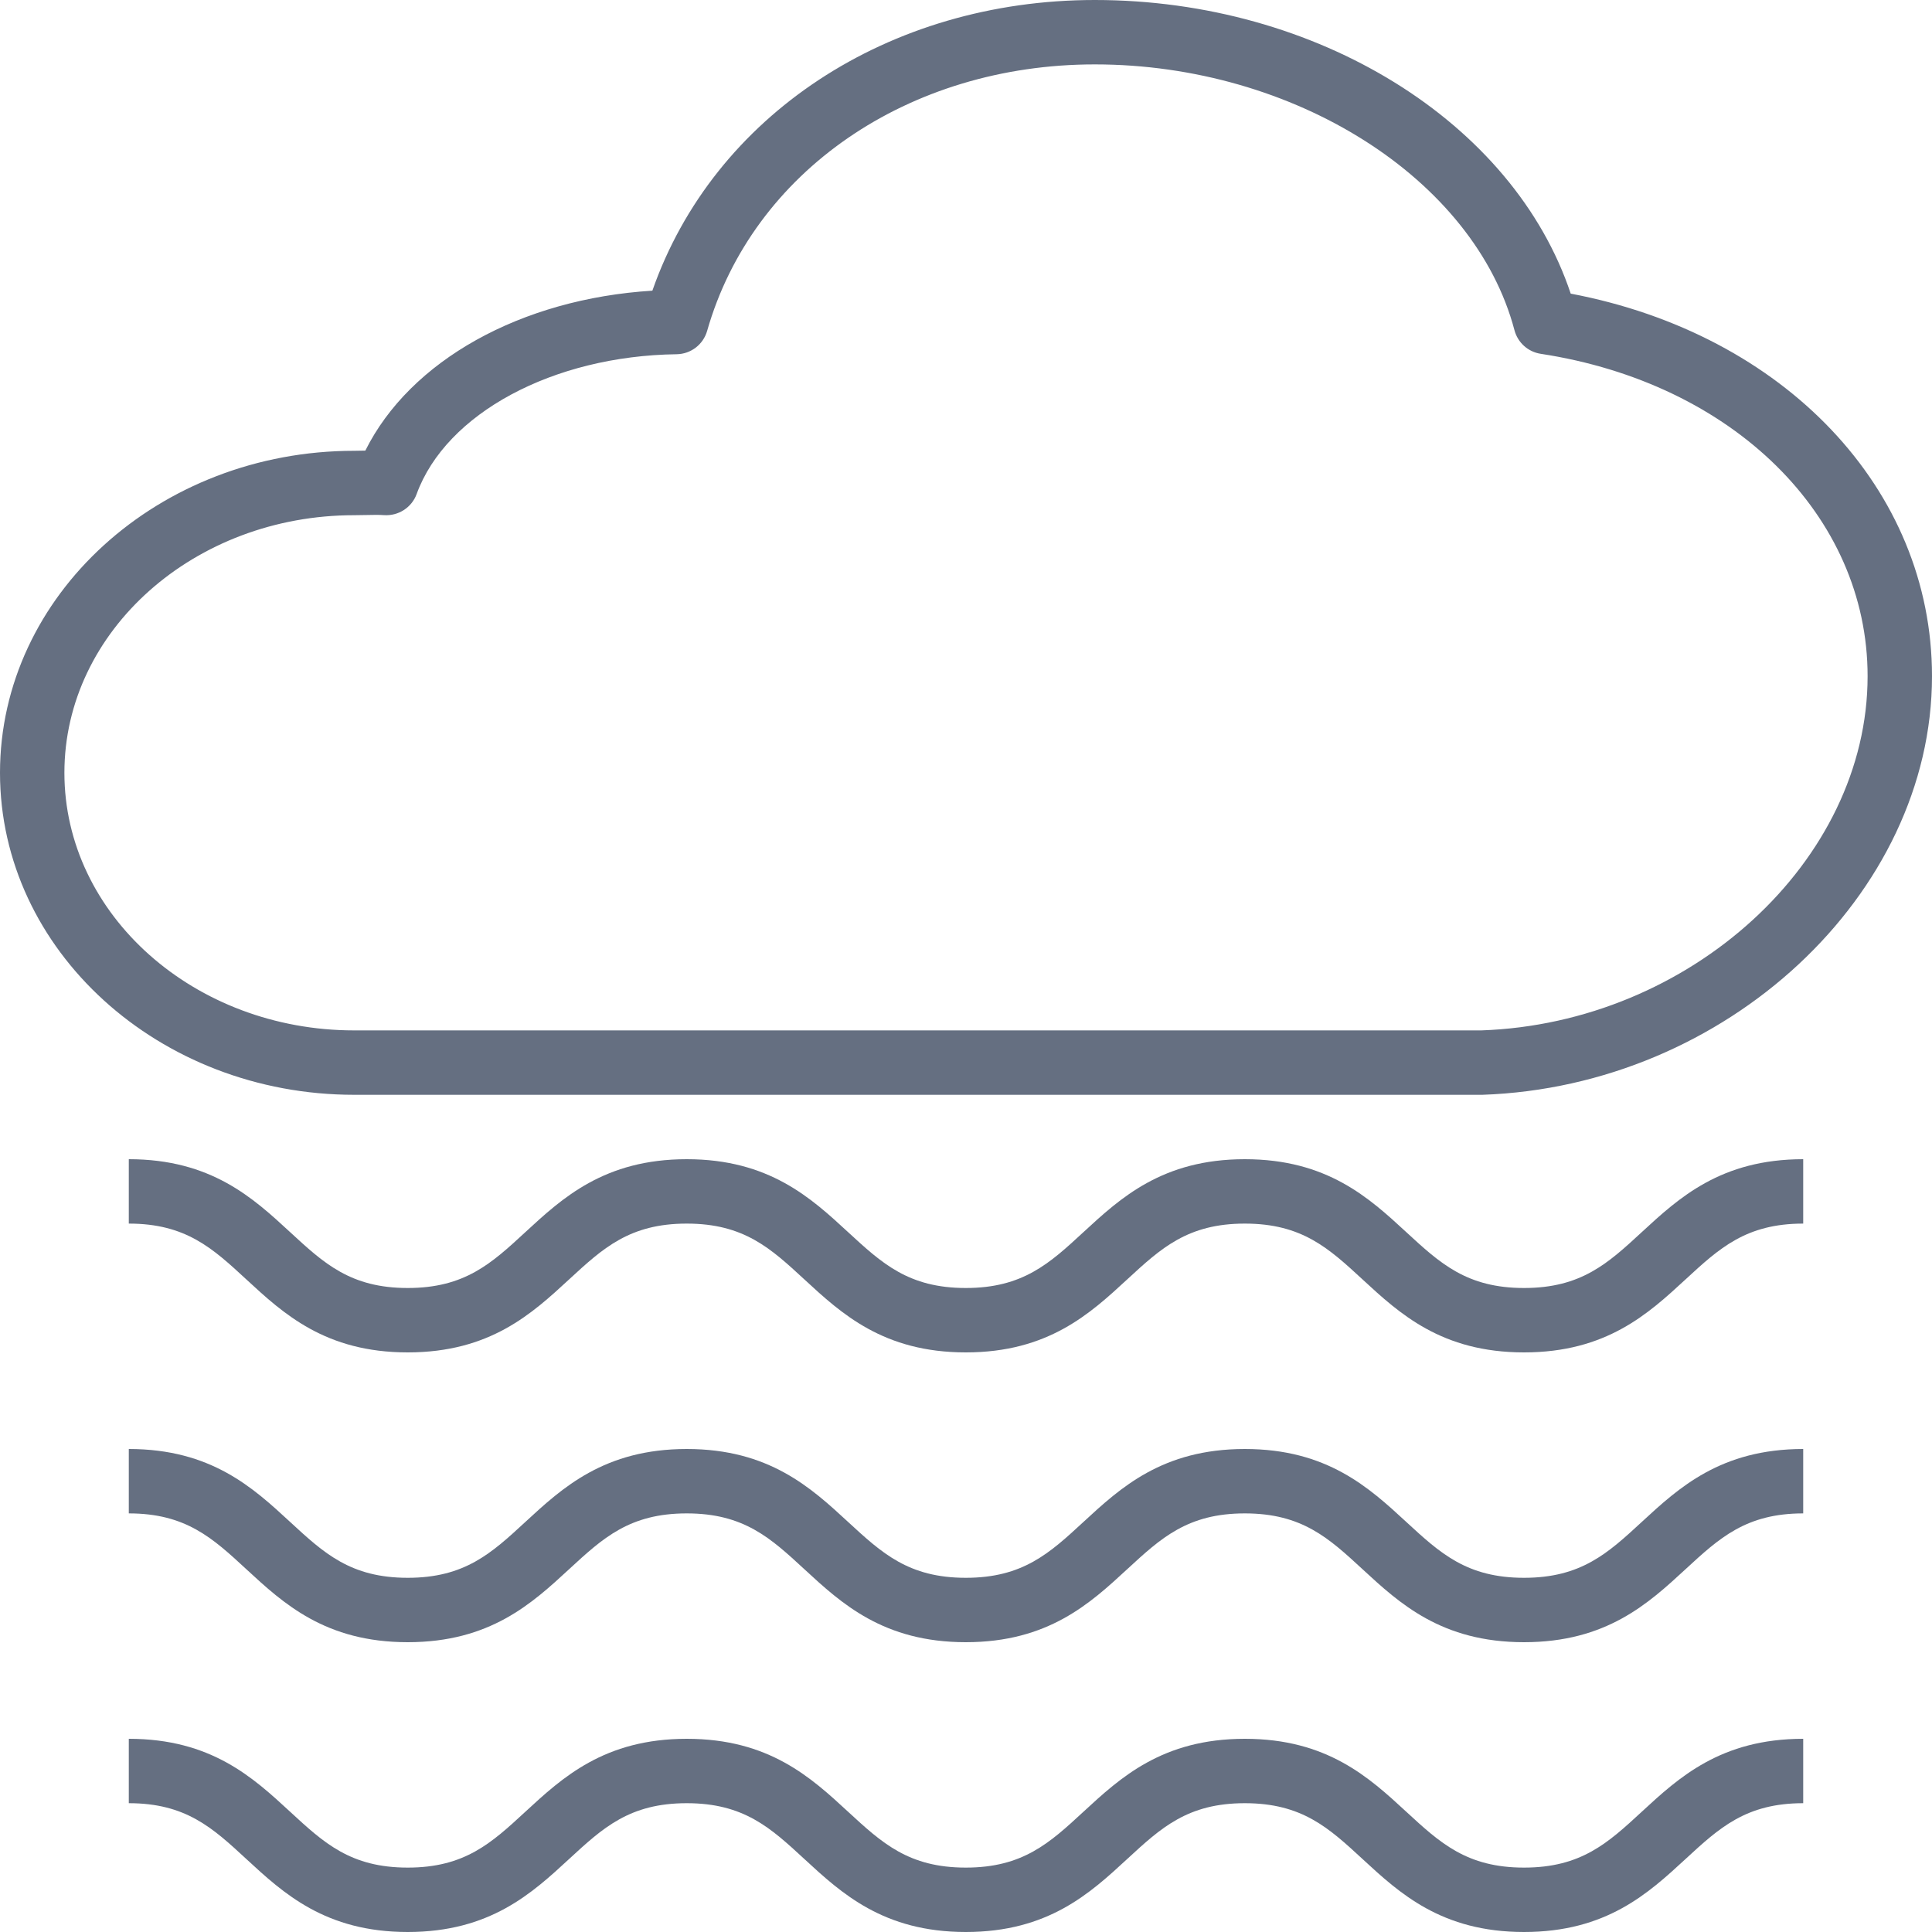 <?xml version="1.0" encoding="iso-8859-1"?>
<!-- Generator: Adobe Illustrator 19.0.0, SVG Export Plug-In . SVG Version: 6.00 Build 0)  -->
<svg version="1.1" id="Capa_1" xmlns="http://www.w3.org/2000/svg" xmlns:xlink="http://www.w3.org/1999/xlink" x="0px" y="0px"
	 viewBox="0 0 480 480" style="enable-background:new 0 0 480 480; fill: #656f81;" xml:space="preserve">
<g>
	<g>
		<path d="M407.896,306.12c-8.4,7.752-15.048,13.88-29.256,13.88s-20.856-6.128-29.256-13.88
			c-9.216-8.496-19.648-18.12-40.112-18.12c-20.456,0-30.888,9.632-40.088,18.12c-8.4,7.752-15.032,13.88-29.232,13.88
			c-14.208,0-20.84-6.128-29.248-13.88c-9.2-8.488-19.632-18.12-40.088-18.12s-30.888,9.632-40.088,18.12
			c-8.4,7.752-15.032,13.88-29.232,13.88c-14.192,0-20.824-6.128-29.216-13.88C62.88,297.632,52.456,288,32,288v16
			c14.192,0,20.824,6.128,29.216,13.88c9.2,8.496,19.624,18.12,40.08,18.12s30.88-9.632,40.08-18.12
			c8.4-7.752,15.032-13.88,29.24-13.88s20.84,6.128,29.24,13.88c9.2,8.488,19.632,18.12,40.096,18.12
			c20.456,0,30.88-9.632,40.08-18.12c8.4-7.752,15.032-13.88,29.24-13.88c14.216,0,20.856,6.128,29.256,13.88
			c9.208,8.496,19.64,18.12,40.112,18.12c20.472,0,30.904-9.632,40.112-18.12c8.4-7.752,15.04-13.88,29.248-13.88v-16
			C427.536,288,417.104,297.624,407.896,306.12z"/>
	</g>
</g>
<g>
	<g>
		<path d="M407.896,378.12c-8.4,7.752-15.048,13.88-29.256,13.88s-20.856-6.128-29.256-13.88
			c-9.216-8.496-19.648-18.12-40.112-18.12c-20.456,0-30.888,9.632-40.088,18.12c-8.4,7.752-15.032,13.88-29.232,13.88
			c-14.208,0-20.84-6.128-29.248-13.88c-9.2-8.488-19.632-18.12-40.088-18.12s-30.888,9.632-40.088,18.12
			c-8.4,7.752-15.032,13.88-29.232,13.88c-14.192,0-20.824-6.128-29.216-13.88C62.88,369.632,52.456,360,32,360v16
			c14.192,0,20.824,6.128,29.216,13.88c9.2,8.496,19.624,18.12,40.08,18.12s30.88-9.632,40.08-18.12
			c8.4-7.752,15.032-13.88,29.24-13.88s20.84,6.128,29.24,13.88c9.2,8.488,19.632,18.12,40.096,18.12
			c20.456,0,30.88-9.632,40.08-18.12c8.4-7.752,15.032-13.88,29.24-13.88c14.216,0,20.856,6.128,29.256,13.88
			c9.208,8.496,19.64,18.12,40.112,18.12c20.472,0,30.904-9.632,40.112-18.12c8.4-7.752,15.04-13.88,29.248-13.88v-16
			C427.536,360,417.104,369.624,407.896,378.12z"/>
	</g>
</g>
<g>
	<g>
		<path d="M407.896,450.12c-8.4,7.752-15.048,13.88-29.256,13.88s-20.856-6.128-29.256-13.88
			c-9.216-8.496-19.648-18.12-40.112-18.12c-20.456,0-30.888,9.632-40.088,18.12c-8.4,7.752-15.032,13.88-29.232,13.88
			c-14.208,0-20.84-6.128-29.248-13.88c-9.2-8.488-19.632-18.12-40.088-18.12s-30.888,9.632-40.088,18.12
			c-8.4,7.752-15.032,13.88-29.232,13.88c-14.192,0-20.824-6.128-29.216-13.88C62.88,441.632,52.456,432,32,432v16
			c14.192,0,20.824,6.128,29.216,13.88c9.2,8.496,19.624,18.12,40.08,18.12s30.88-9.632,40.08-18.12
			c8.4-7.752,15.032-13.88,29.24-13.88s20.84,6.128,29.24,13.88c9.2,8.488,19.632,18.12,40.096,18.12
			c20.456,0,30.88-9.632,40.08-18.12c8.4-7.752,15.032-13.88,29.24-13.88c14.216,0,20.856,6.128,29.256,13.88
			c9.208,8.496,19.64,18.12,40.112,18.12c20.472,0,30.904-9.632,40.112-18.12c8.4-7.752,15.04-13.88,29.248-13.88v-16
			C427.536,432,417.104,441.624,407.896,450.12z"/>
	</g>
</g>
<g>
	<g>
		<path d="M390.24,72.952C376.032,30.384,327.304,0,272,0c-51.352,0-94.752,28.784-109.92,72.216
			c-32.712,2.032-60.192,17.392-71.312,39.736c-0.12,0-0.24,0.008-0.36,0.008L88,112c-48.52,0-88,35.888-88,80s39.48,80,88,80
			h280.272C428.832,269.928,480,222.304,480,168C480,121.504,443.344,83.016,390.24,72.952z M368,256H88c-39.696,0-72-28.712-72-64
			c0-35.288,32.304-64,72-64l2.768-0.04c0.872-0.016,1.768-0.04,2.632-0.04c0.696,0,1.376,0.016,2,0.064
			c3.56,0.24,6.888-1.872,8.112-5.24c7.304-20.04,33.864-34.328,64.592-34.736c3.536-0.048,6.616-2.408,7.584-5.808
			C187,42.6,225.696,16,272,16c49.496,0,94.32,28.392,104.264,66.04c0.816,3.08,3.376,5.384,6.528,5.864
			C430.608,95.208,464,128.144,464,168C464,213.92,419.912,254.224,368,256z"/>
	</g>
</g>
<g>
</g>
<g>
</g>
<g>
</g>
<g>
</g>
<g>
</g>
<g>
</g>
<g>
</g>
<g>
</g>
<g>
</g>
<g>
</g>
<g>
</g>
<g>
</g>
<g>
</g>
<g>
</g>
<g>
</g>
</svg>
